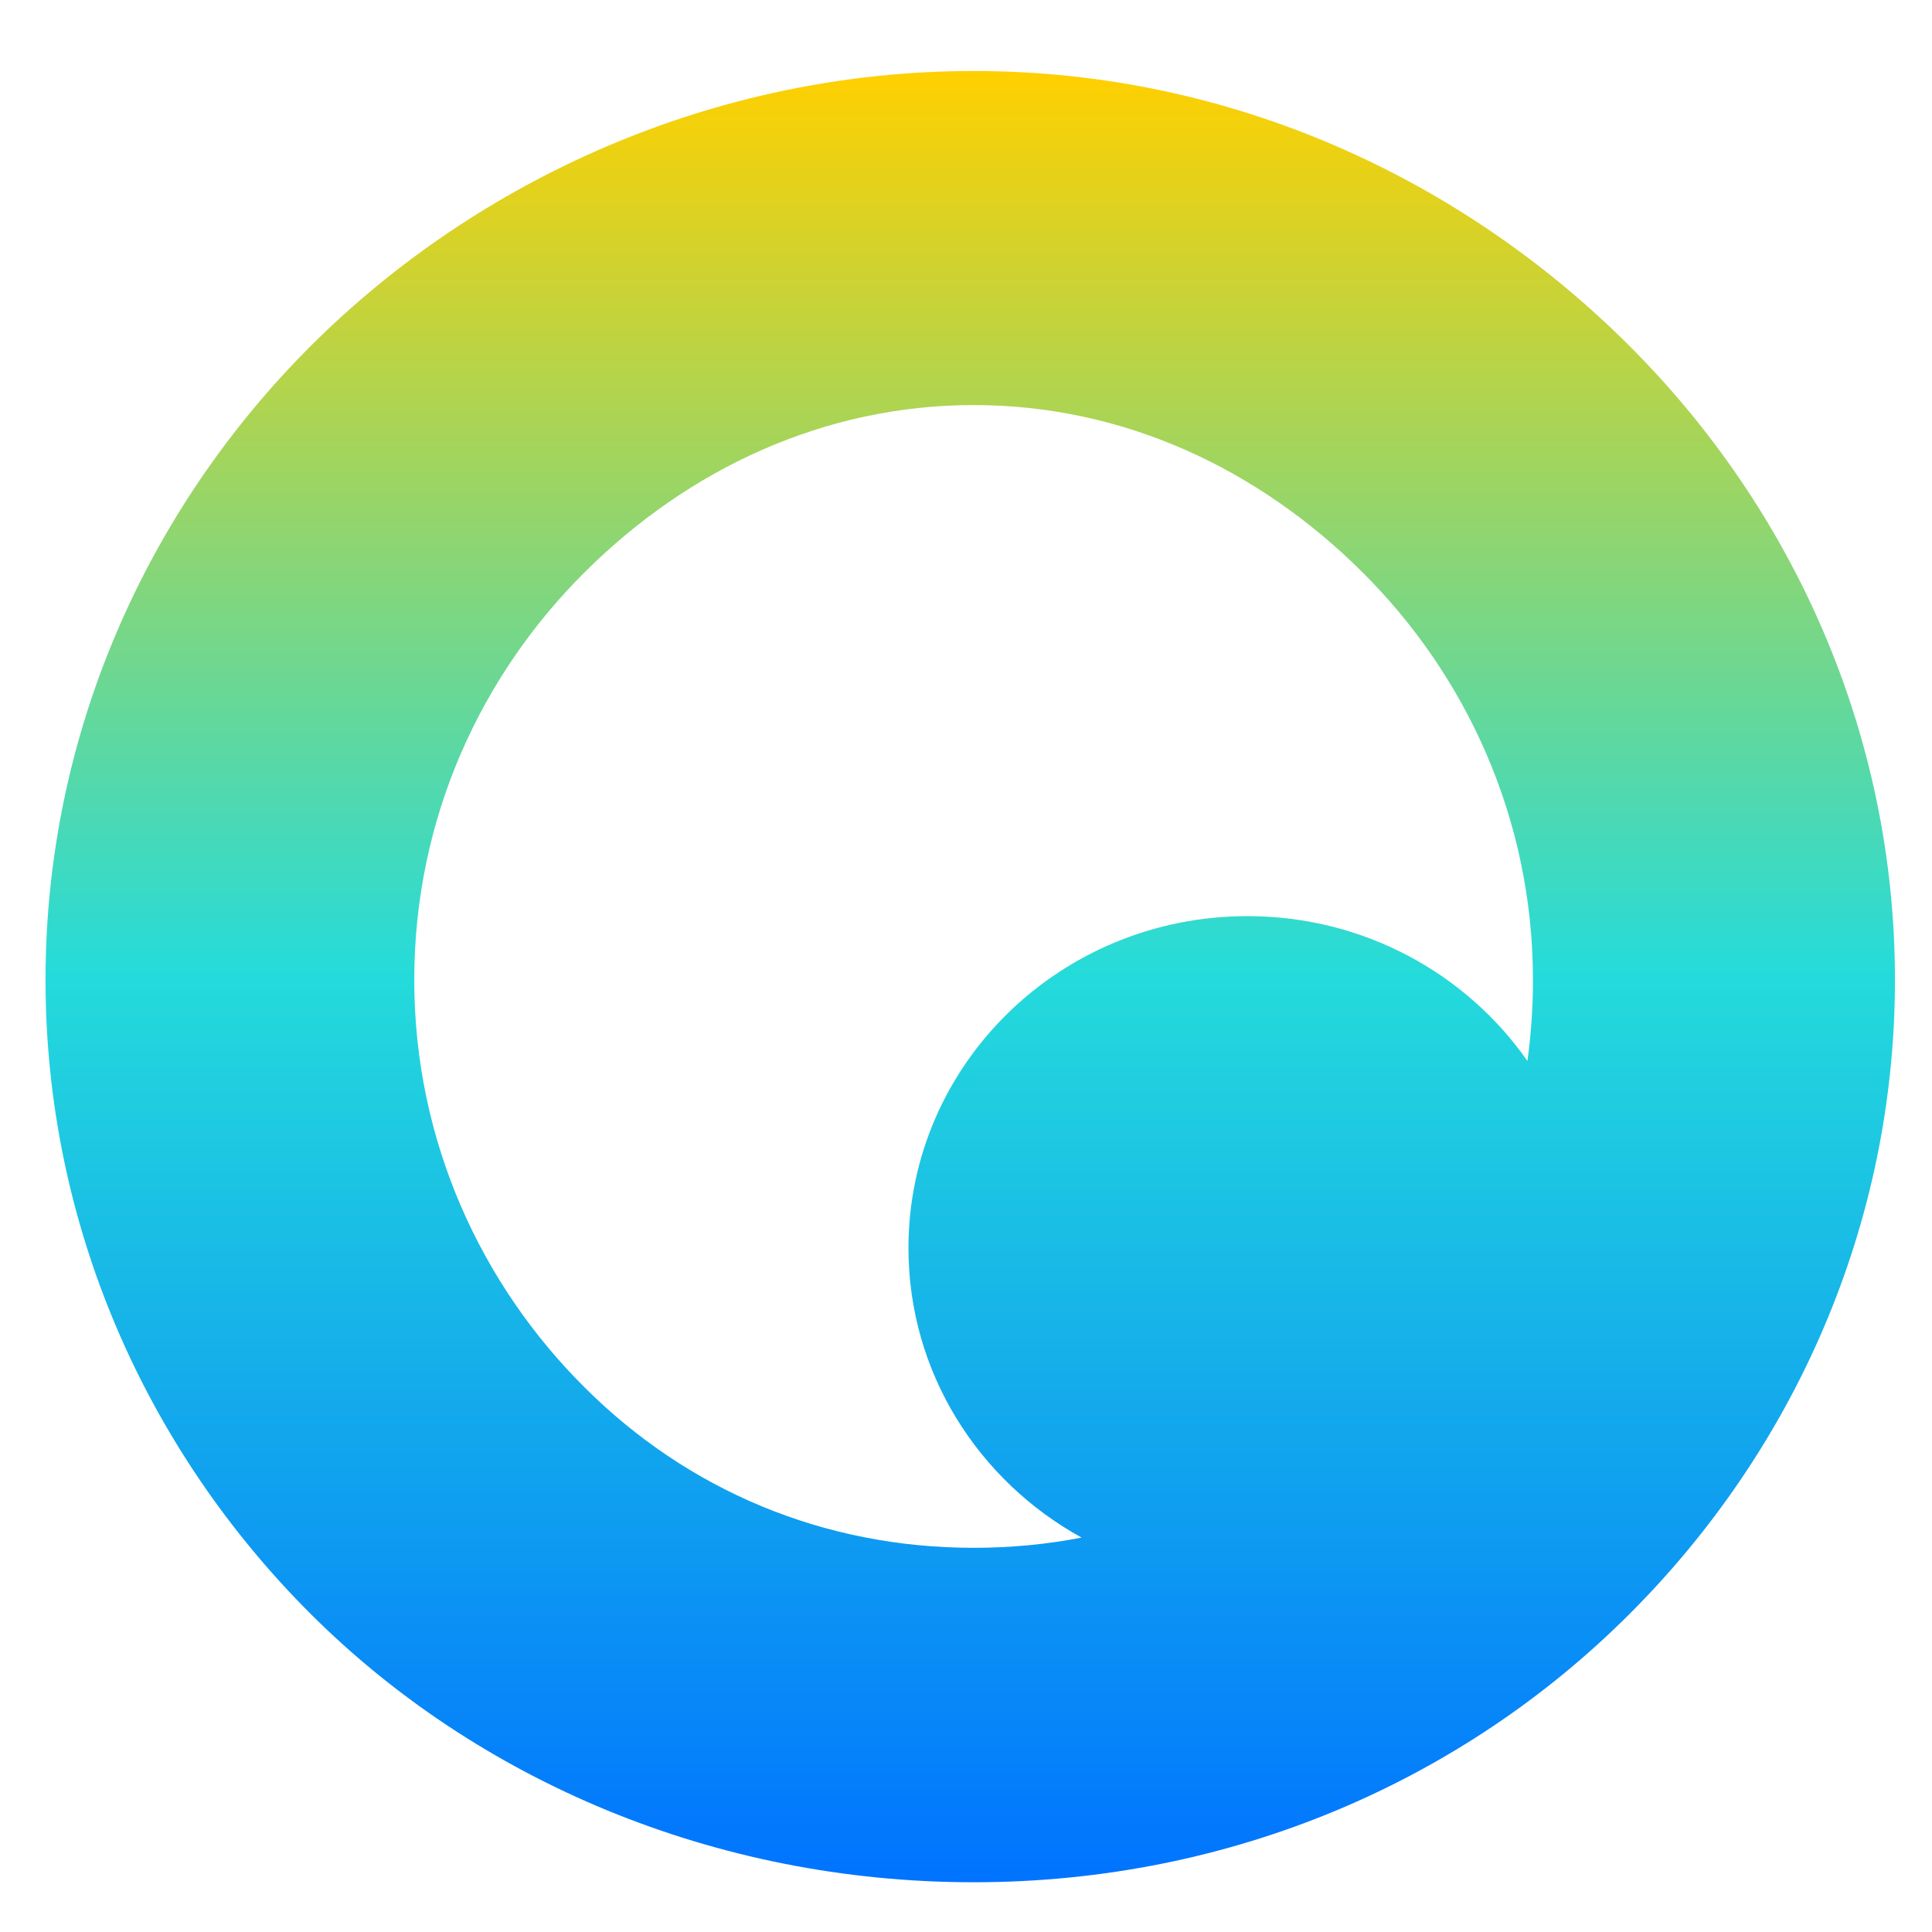 <svg xmlns="http://www.w3.org/2000/svg" xmlns:xlink="http://www.w3.org/1999/xlink" width="64" height="64" viewBox="0 0 64 64" version="1.1"><defs><linearGradient id="linear0" x1="0%" x2="0%" y1="0%" y2="100%"><stop offset="0%" style="stop-color:#ffd000; stop-opacity:1"/><stop offset="50%" style="stop-color:#24dbdb; stop-opacity:1"/><stop offset="100%" style="stop-color:#0073ff; stop-opacity:1"/></linearGradient></defs><g id="surface1"><path style=" stroke:none;fill-rule:nonzero;fill:url(#linear0);" d="M 32.254 2.352 C 23.648 2.352 15.816 5.961 10.324 11.43 C 4.863 16.867 1.508 24.332 1.508 32.461 C 1.508 40.586 4.848 48.047 10.324 53.496 C 15.816 58.961 23.648 62.352 32.254 62.352 C 40.852 62.352 48.484 58.949 53.949 53.496 C 59.422 48.047 62.773 40.586 62.773 32.461 C 62.773 24.32 59.406 16.867 53.949 11.43 C 48.484 5.977 40.852 2.352 32.254 2.352 M 32.254 13.418 C 37.203 13.418 41.684 15.52 45.133 18.957 C 48.562 22.367 50.781 27.121 50.781 32.461 C 50.781 33.375 50.719 34.266 50.598 35.145 C 48.574 32.25 45.176 30.348 41.324 30.348 C 35.117 30.348 30.094 35.27 30.094 41.344 C 30.094 45.465 32.41 49.051 35.828 50.934 C 34.676 51.16 33.477 51.273 32.254 51.273 C 27.27 51.273 22.777 49.363 19.367 45.961 C 15.973 42.586 13.723 37.84 13.723 32.461 C 13.723 27.078 15.957 22.348 19.367 18.957 C 22.793 15.539 27.301 13.418 32.254 13.418 "/></g></svg>
